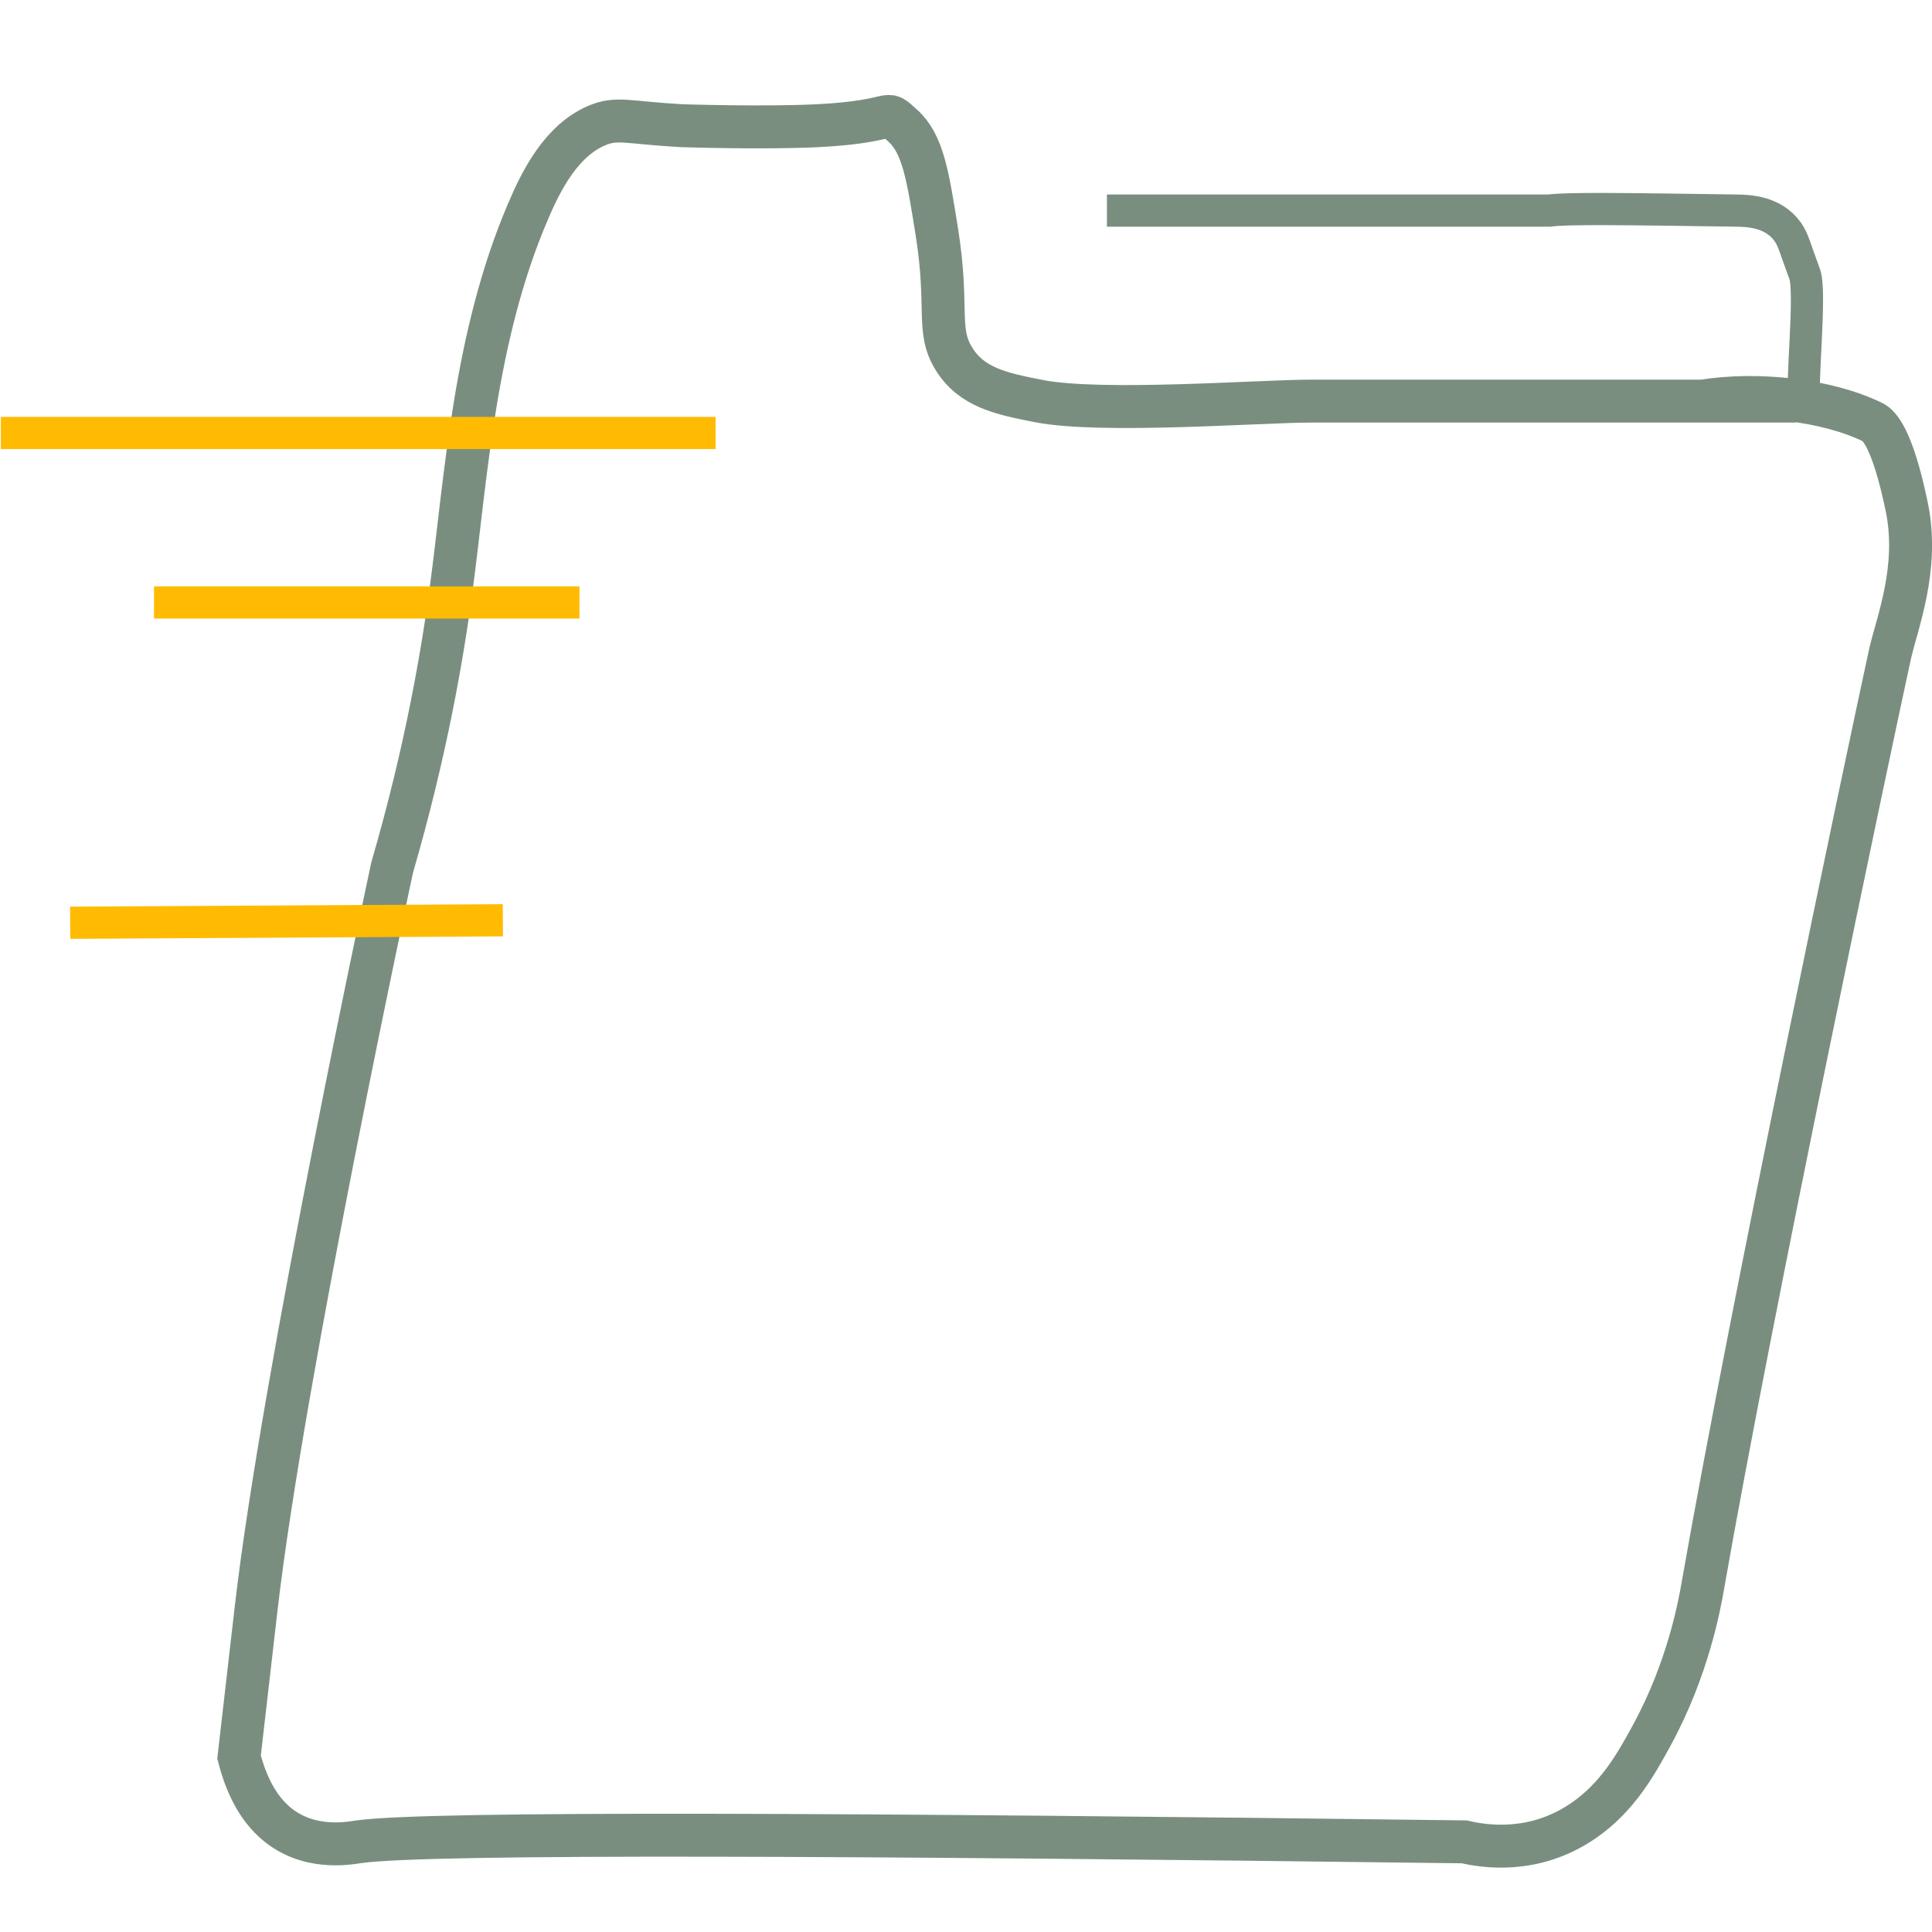 <?xml version="1.0" encoding="UTF-8"?><svg id="Layer_1" xmlns="http://www.w3.org/2000/svg" width="180" height="180" viewBox="0 0 180 180"><defs><style>.cls-1{stroke:#ffbb02;}.cls-1,.cls-2{stroke-width:3px;}.cls-1,.cls-2,.cls-3{fill:none;stroke-miterlimit:10;}.cls-2,.cls-3{stroke:#798e7f;}.cls-3{stroke-width:4px;}</style></defs><path class="cls-3" d="M49.23,19.62c-5.04,11.69-5.8,24.79-7.2,35.29-.8,6-2.32,15.01-5.49,25.9,0,0-10.16,47.16-12.68,69.08-.04.31-.08.73-1.59,13.82.52,2,1.43,4.3,3.17,5.92,3.03,2.83,6.95,2.12,7.93,1.97,6.4-.93,46.72-.71,103.05,0,1.83.43,6.5,1.19,11.1-1.97,3.18-2.18,4.91-5.27,6.34-7.9,3.47-6.33,4.51-12.44,4.76-13.82,4.63-26.45,15.23-76.66,17.44-86.85.64-2.93,2.78-8.07,1.59-13.82-1.35-6.52-2.62-7.63-3.17-7.9-4.24-2.08-10.77-2.8-15.85-1.97,0,0,19.02,0,0,0h-36.46c-4.76,0-19.51,1.14-25.37,0-3.54-.69-6.28-1.27-7.93-3.95-1.66-2.7-.45-4.68-1.59-11.84-.84-5.27-1.3-8.18-3.17-9.87-1.91-1.73-.16-.39-7.93,0-5.03.25-12.68,0-12.68,0-5.04-.28-6.03-.82-7.93,0-3.25,1.4-5.11,5.03-6.34,7.9Z"/><path class="cls-2" d="M103.13,19.62h41.22c1.7-.23,6.95-.15,17.44,0,1.14.02,3.41.09,4.76,1.97.55.78.67,1.48,1.59,3.95.63,1.69-.39,10.94,0,11.84"/><line class="cls-1" x1=".08" y1="40.34" x2="66.67" y2="40.34"/><line class="cls-1" x1="14.35" y1="56.13" x2="53.99" y2="56.13"/><line class="cls-1" x1="6.54" y1="85.97" x2="46.85" y2="85.74"/></svg>